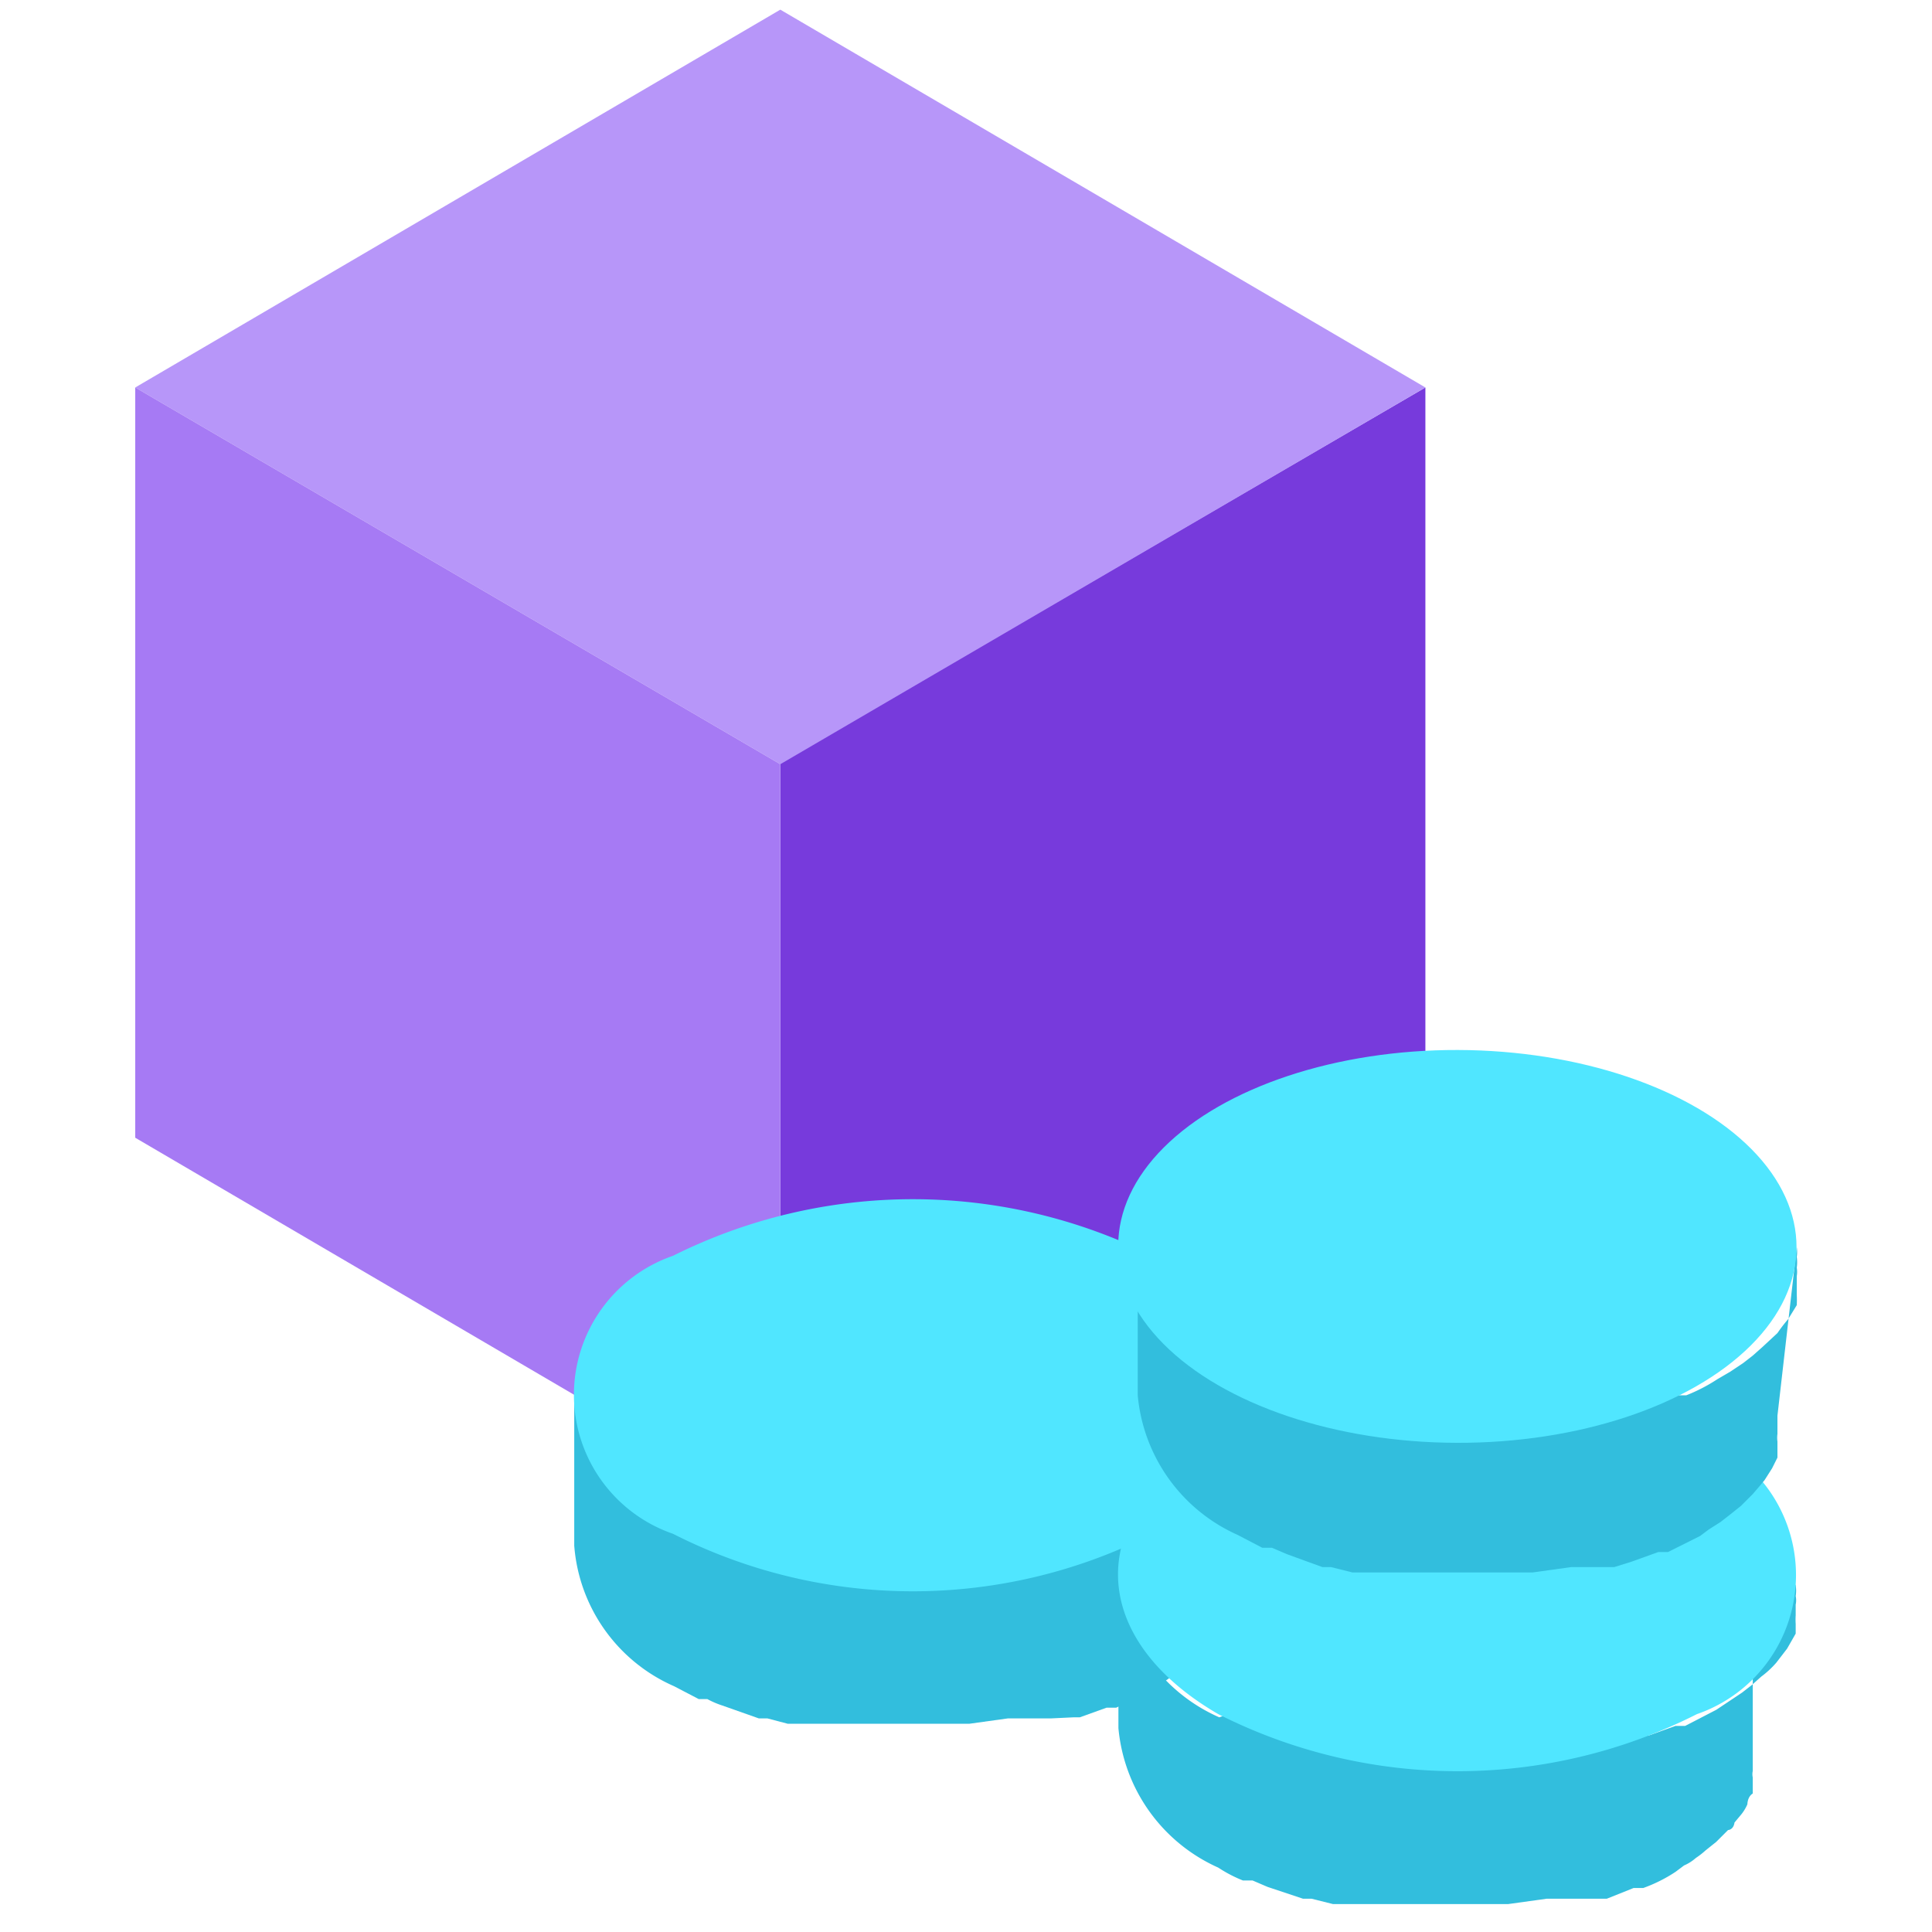 <svg xmlns="http://www.w3.org/2000/svg" width="18" height="18" viewBox="0 0 18 18">
  <title>Icon212-Token</title>
  <g>
    <g>
      <polygon points="13.28 3.61 13.28 10.6 7.27 14.12 7.27 7.11 13.28 3.61" fill="#773adc"/>
      <polygon points="13.28 3.61 7.27 7.12 1.26 3.61 7.27 0.09 13.28 3.61" fill="#b796f9"/>
      <polygon points="7.27 7.12 7.27 14.12 1.26 10.6 1.26 3.61 7.27 7.12" fill="#a67af4"/>
    </g>
    <path d="M11.66,13.1s0,.06,0,.1,0,.05,0,.08l0,.09,0,.08-.05.1-.08.13v0a.69.69,0,0,1-.11.13l0,0-.13.13-.1.08-.09.07-.11.07-.12.08-.3.15-.09,0-.25.09-.09,0-.16.05-.12,0-.18,0-.12,0-.36.05H8l-.16,0-.14,0-.17,0-.13,0-.2-.05-.11,0a2.3,2.3,0,0,1-.34-.12l-.16-.06-.08,0-.23-.12A1.58,1.58,0,0,1,5.35,13v1.4a1.56,1.56,0,0,0,.93,1.31l.23.12.08,0a.84.84,0,0,0,.14.06h0l.34.12h0l.08,0,.19.05h.06l.08,0,.16,0h.14l.16,0h.76l.22,0h.11l.36-.05h0l.1,0,.17,0,.13,0L10,16h0l.06,0,.25-.09.09,0,.3-.15,0,0,.09-.05.11-.08.09-.07.09-.08h0l.12-.12,0,0,.06-.07,0-.06,0,0,.07-.11v0a.36.36,0,0,0,0-.09l0-.06v0a.3.3,0,0,0,0-.1.14.14,0,0,0,0-.06v0s0-.06,0-.1V13S11.66,13.07,11.66,13.1Z" fill="#32bedd"/>
    <path d="M10.74,11.7c1.23.72,1.24,1.88,0,2.59a4.93,4.93,0,0,1-4.47,0,1.37,1.37,0,0,1,0-2.59A5,5,0,0,1,10.74,11.7Z" fill="#50e6ff"/>
    <g>
      <path d="M16.73,14.77a.31.31,0,0,1,0,.1.19.19,0,0,1,0,.08s0,.07,0,.1a.59.59,0,0,0,0,.08l0,.09-.08.14,0,0-.1.13,0,0a.86.86,0,0,1-.14.13l-.09.08-.09.07-.12.08-.12.08-.29.15-.09,0-.25.09-.09,0-.17,0-.12,0-.17,0-.12,0-.36,0H14l-.21,0h-.76l-.16,0-.14,0-.17,0-.13,0-.19-.05-.11,0-.34-.12-.16-.07-.08,0L11.36,16a1.58,1.58,0,0,1-.94-1.31v1.41a1.58,1.58,0,0,0,.93,1.3,1.27,1.27,0,0,0,.23.12l.09,0,.14.06h0l.33.11h0l.08,0,.2.05h0l.08,0,.17,0,.06,0h.08l.16,0h1.08l.36-.05h0l.1,0,.18,0,.12,0,.16,0h0l0,0,.25-.1.09,0a1.4,1.4,0,0,0,.3-.15l0,0,.08-.06a.41.41,0,0,0,.11-.07.71.71,0,0,0,.09-.07l.1-.08,0,0,.11-.11,0,0s.05,0,.06-.07l.05-.06v0a.41.41,0,0,0,.07-.11v0s0-.07.05-.1l0-.06v0l0-.09a.14.14,0,0,1,0-.06v0s0-.07,0-.1,0,0,0-.06V14.68A.28.28,0,0,1,16.73,14.77Z" fill="#32bedd"/>
      <path d="M15.81,13.38a1.37,1.37,0,0,1,0,2.59,4.94,4.94,0,0,1-4.46,0c-1.24-.72-1.25-1.88,0-2.59A4.9,4.9,0,0,1,15.81,13.38Z" fill="#50e6ff"/>
    </g>
    <g>
      <path d="M16.74,11.62a.28.28,0,0,1,0,.09.34.34,0,0,1,0,.1.24.24,0,0,1,0,.08s0,.06,0,.1l0,.07a1,1,0,0,1,0,.1l-.08.13,0,0a1.47,1.47,0,0,0-.1.13l0,0-.14.13-.09.08-.09.07-.12.08-.12.07a1.59,1.59,0,0,1-.29.15l-.09,0-.25.1-.09,0-.17,0-.12,0-.18,0-.11,0-.36.05h-.94l-.15,0h-.16l-.14,0-.17,0-.13,0-.19-.05-.11,0-.34-.11-.16-.07-.08,0a1,1,0,0,1-.23-.12,1.58,1.58,0,0,1-.94-1.3V13a1.58,1.58,0,0,0,.93,1.3l.23.12.09,0,.14.06h0l.33.12h0l.08,0,.2.05h.13l.17,0h.14l.16,0h.76l.21,0h.11l.36-.05h0l.1,0,.18,0,.12,0,.16-.05h0l0,0,.25-.09.09,0,.3-.15,0,0,.08-.06.11-.07.09-.07.1-.08,0,0,.11-.11,0,0,.06-.07.05-.06v0l.07-.11v0l.05-.1,0-.06v0l0-.09a.25.25,0,0,1,0-.07h0s0-.07,0-.1,0,0,0-.07v0h0Z" fill="#32bedd"/>
      <ellipse cx="13.58" cy="11.61" rx="1.83" ry="3.16" transform="translate(1.93 25.16) rotate(-89.84)" fill="#50e6ff"/>
    </g>
  </g>
</svg>
